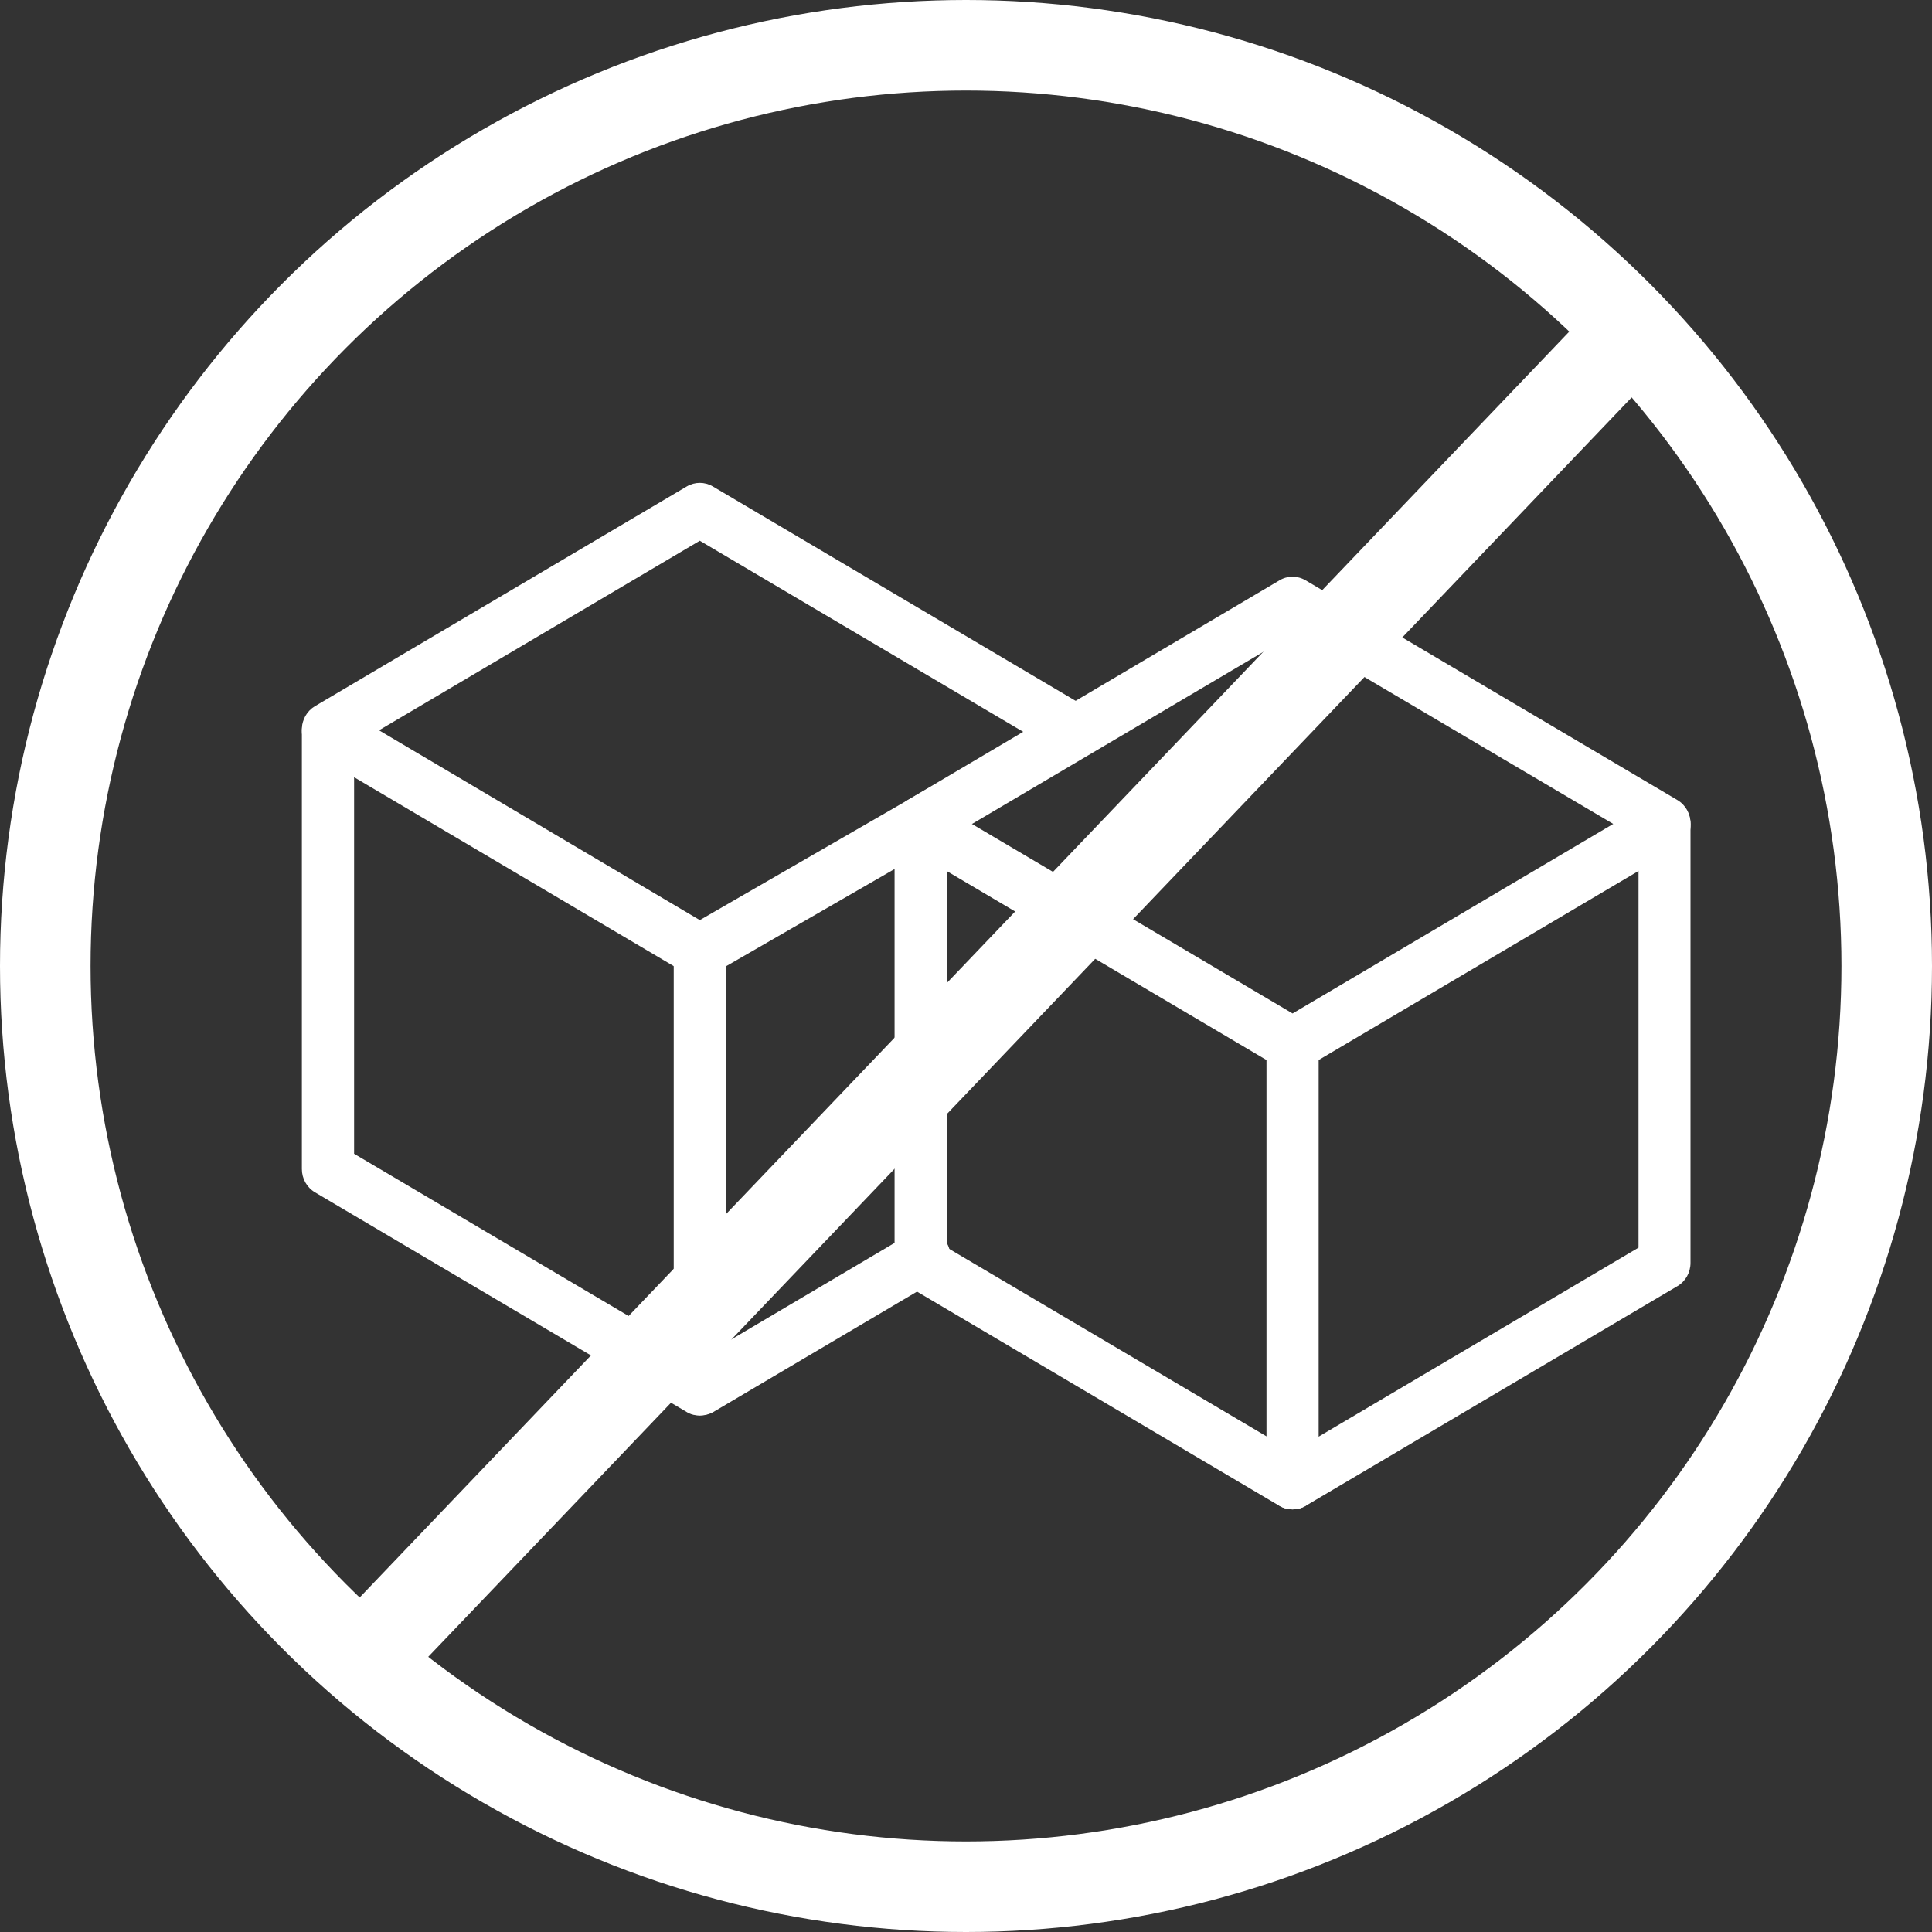 <svg width="32" height="32" viewBox="0 0 32 32" fill="none" xmlns="http://www.w3.org/2000/svg">
<rect x="0" y="0" width="32" height="32" fill="#333333" stroke="none"/>
<path d="M11.591 23.446C11.518 23.446 11.44 23.428 11.375 23.388L5.216 19.748C5.082 19.668 5 19.522 5 19.363V12.083C5 11.923 5.082 11.777 5.216 11.697L11.375 8.057C11.509 7.978 11.673 7.978 11.807 8.057L17.966 11.697C18.174 11.822 18.243 12.092 18.126 12.304C18.005 12.517 17.741 12.588 17.534 12.468L11.591 8.956L5.865 12.34V19.11L11.591 22.494L15.09 20.425C15.298 20.302 15.562 20.377 15.683 20.589C15.804 20.802 15.73 21.072 15.523 21.196L11.807 23.392C11.738 23.428 11.665 23.446 11.591 23.446Z" fill="white"/>
<path d="M11.591 16.188C11.518 16.188 11.44 16.17 11.375 16.13L5.217 12.49C5.009 12.366 4.94 12.096 5.057 11.884C5.178 11.671 5.441 11.6 5.649 11.724L11.591 15.24L15.389 13.048C15.596 12.929 15.86 13.004 15.977 13.216C16.094 13.429 16.02 13.699 15.813 13.819L11.799 16.135C11.739 16.17 11.665 16.188 11.591 16.188Z" fill="white"/>
<path d="M11.592 23.441C11.354 23.441 11.159 23.242 11.159 22.998V15.745C11.159 15.502 11.354 15.302 11.592 15.302C11.829 15.302 12.024 15.502 12.024 15.745V22.998C12.024 23.247 11.829 23.441 11.592 23.441Z" fill="white"/>
<path d="M21.409 25C21.335 25 21.257 24.982 21.192 24.942L15.034 21.302C14.9 21.223 14.817 21.077 14.817 20.917V13.637C14.817 13.478 14.9 13.332 15.034 13.252L21.192 9.612C21.326 9.532 21.491 9.532 21.625 9.612L27.784 13.252C27.918 13.332 28 13.478 28 13.637V20.917C28 21.077 27.918 21.223 27.784 21.302L21.625 24.942C21.56 24.982 21.486 25 21.409 25ZM15.687 20.665L21.413 24.048L27.139 20.665V13.894L21.409 10.511L15.682 13.894V20.665H15.687Z" fill="white"/>
<path d="M21.409 17.742C21.335 17.742 21.258 17.724 21.193 17.685L15.034 14.045C14.826 13.921 14.757 13.65 14.874 13.438C14.995 13.225 15.259 13.155 15.466 13.274L21.409 16.786L27.351 13.274C27.559 13.15 27.823 13.225 27.944 13.438C28.065 13.65 27.991 13.921 27.784 14.045L21.625 17.685C21.56 17.724 21.487 17.742 21.409 17.742Z" fill="white"/>
<path d="M21.409 25C21.171 25 20.977 24.801 20.977 24.557V17.299C20.977 17.056 21.171 16.856 21.409 16.856C21.647 16.856 21.841 17.056 21.841 17.299V24.553C21.841 24.801 21.651 25 21.409 25Z" fill="white"/>
<circle cx="16" cy="16" r="15.25" stroke="white" stroke-width="1.5"/>
<path d="M27.5 5L6 27.5" stroke="white" stroke-width="1.5"/>
</svg>
